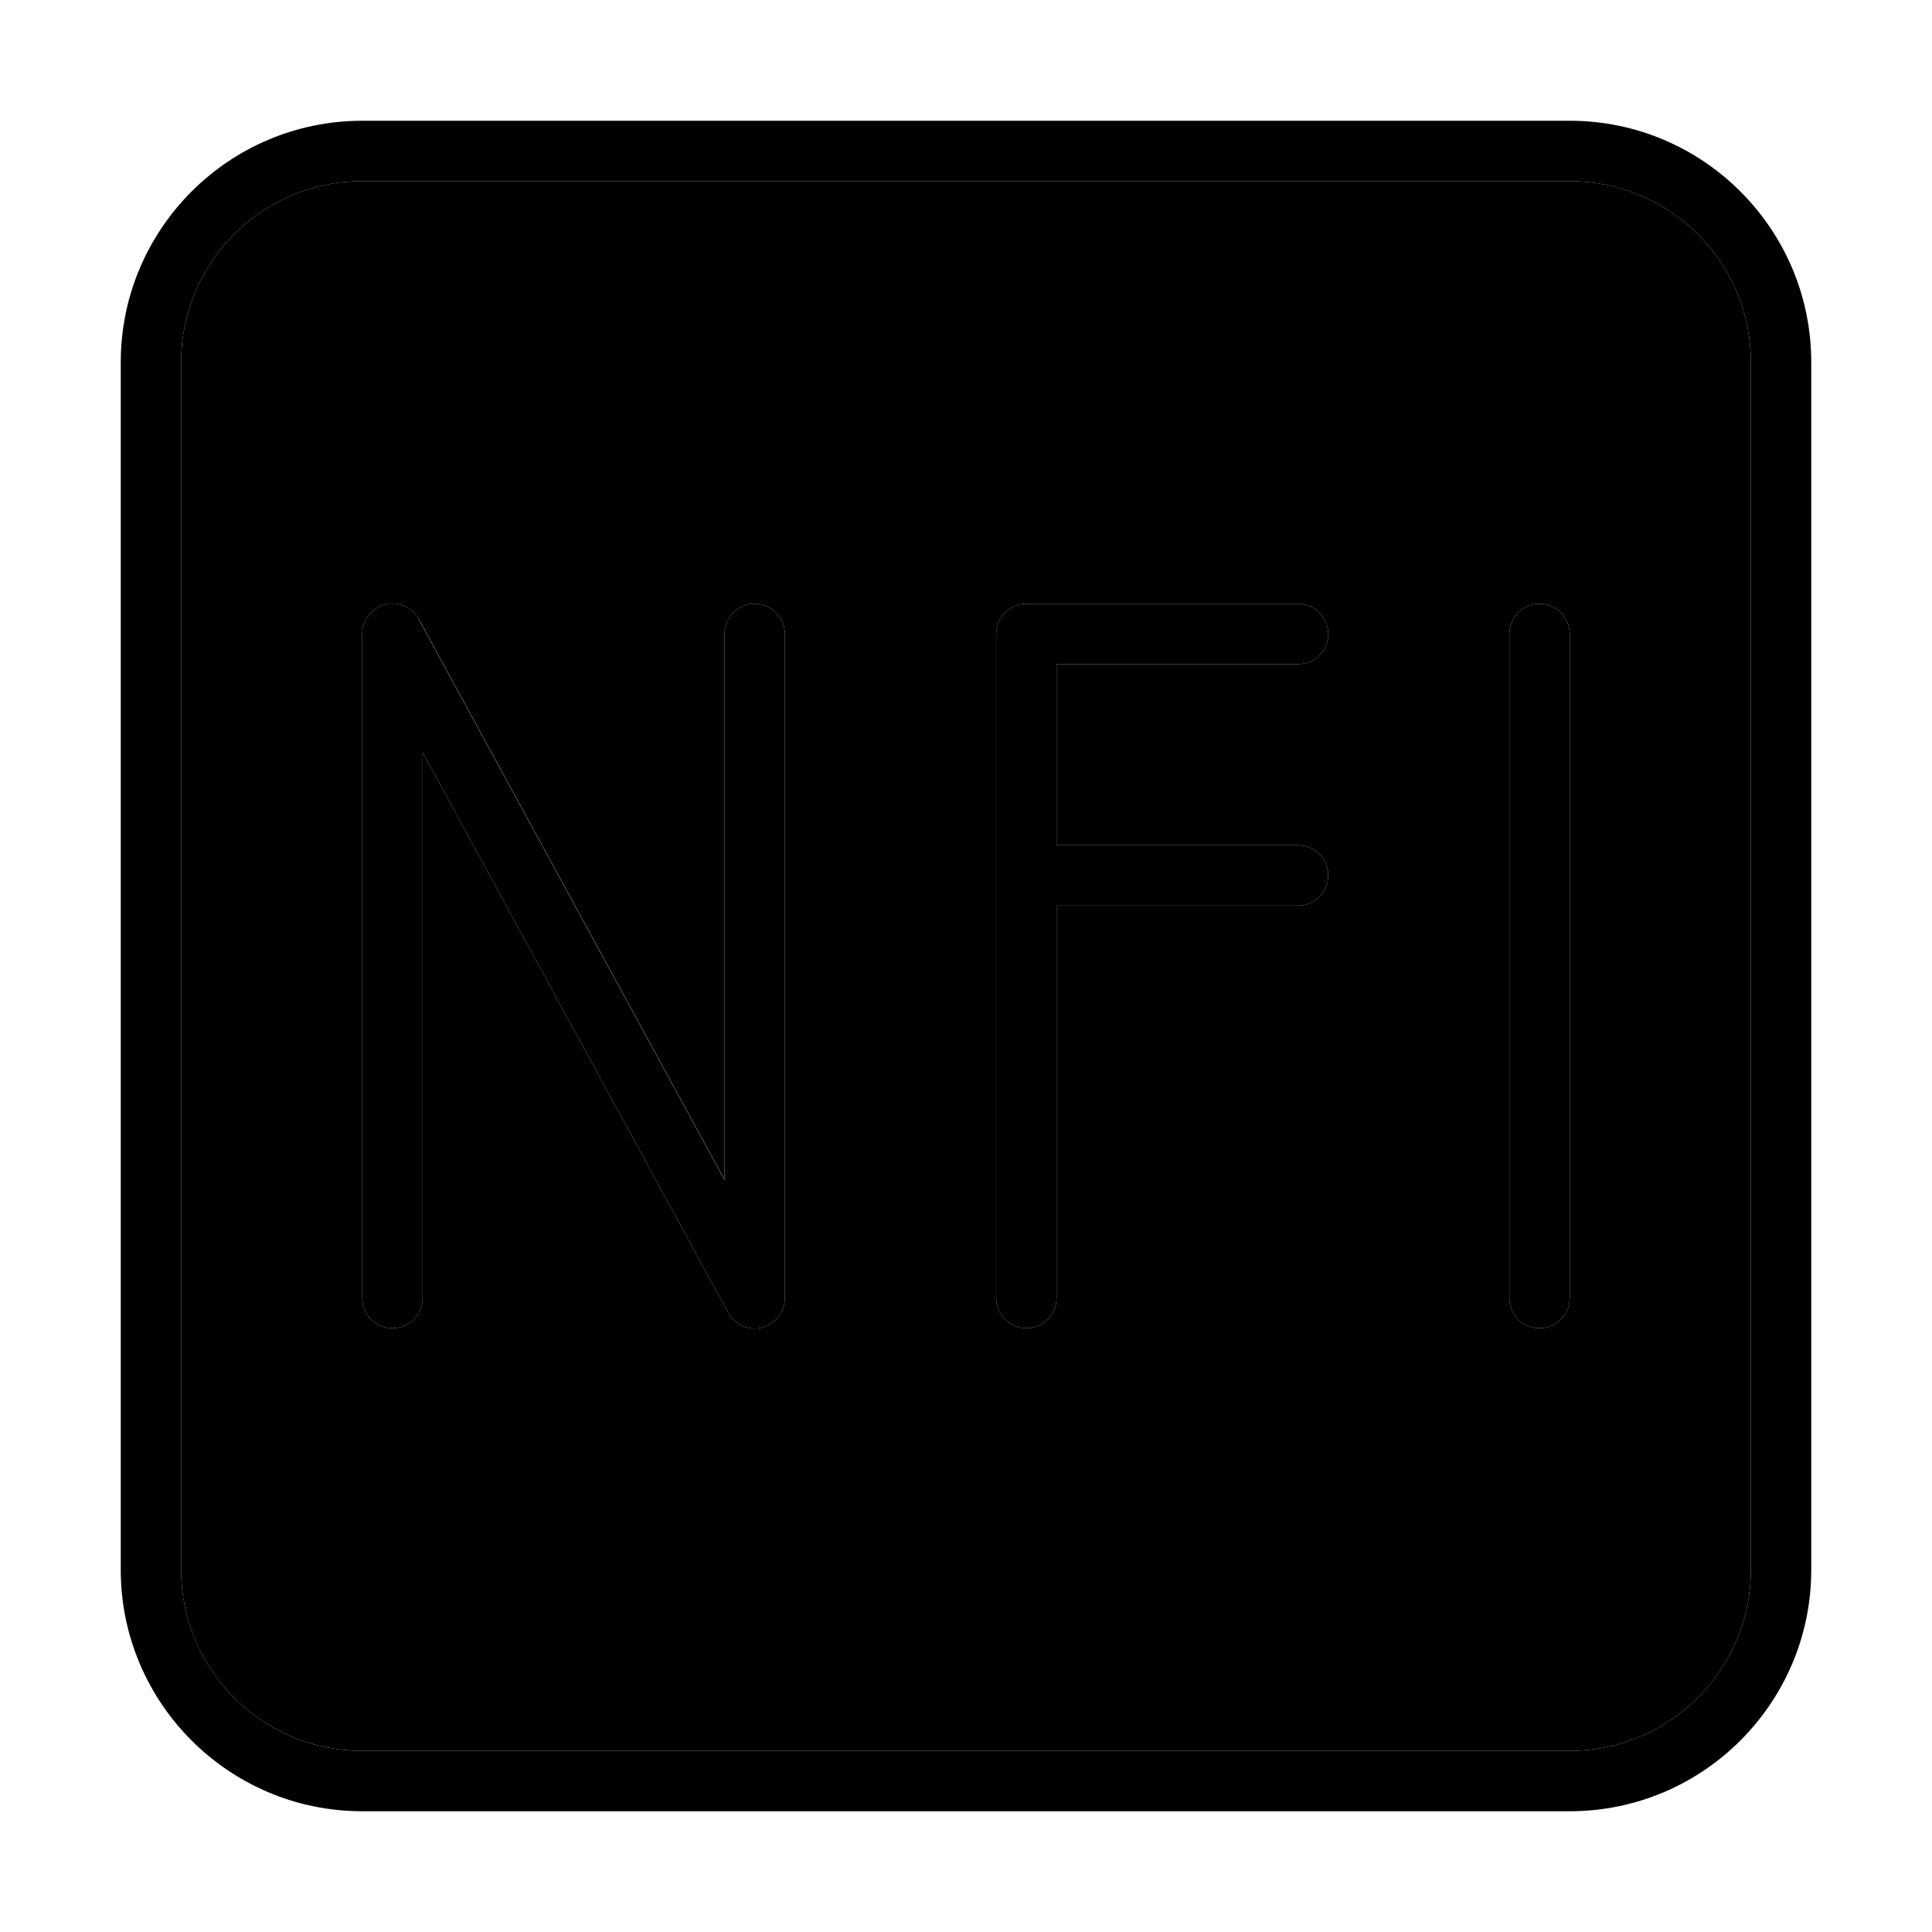 <svg xmlns="http://www.w3.org/2000/svg" width="24" height="24" viewBox="0 0 448 512"><path class="pr-icon-duotone-secondary" d="M16 96l0 320c0 26.5 21.5 48 48 48l320 0c26.5 0 48-21.5 48-48l0-320c0-26.5-21.5-48-48-48L64 48C37.5 48 16 69.5 16 96zm48 72c0-3.7 2.5-6.8 6-7.8s7.2 .7 9 3.9l81 148.5L160 168c0-4.4 3.6-8 8-8s8 3.6 8 8l0 176c0 3.7-2.5 6.8-6 7.8s-7.2-.7-9-3.9L80 199.4 80 344c0 4.4-3.6 8-8 8s-8-3.6-8-8l0-176zm168 0c0-4.4 3.6-8 8-8l72 0c4.4 0 8 3.6 8 8s-3.6 8-8 8l-64 0 0 48 64 0c4.4 0 8 3.6 8 8s-3.6 8-8 8l-64 0 0 104c0 4.4-3.6 8-8 8s-8-3.6-8-8l0-112 0-64zm136 0c0-4.4 3.6-8 8-8s8 3.6 8 8l0 176c0 4.4-3.6 8-8 8s-8-3.6-8-8l0-176z"/><path class="pr-icon-duotone-primary" d="M64 48C37.5 48 16 69.5 16 96l0 320c0 26.5 21.5 48 48 48l320 0c26.5 0 48-21.5 48-48l0-320c0-26.5-21.5-48-48-48L64 48zM0 96C0 60.7 28.7 32 64 32l320 0c35.3 0 64 28.7 64 64l0 320c0 35.3-28.7 64-64 64L64 480c-35.3 0-64-28.7-64-64L0 96zm79 68.2l81 148.5L160 168c0-4.4 3.6-8 8-8s8 3.6 8 8l0 176c0 3.7-2.5 6.8-6 7.8s-7.2-.7-9-3.9L80 199.4 80 344c0 4.4-3.6 8-8 8s-8-3.6-8-8l0-176c0-3.7 2.5-6.8 6-7.8s7.2 .7 9 3.9zM240 160l72 0c4.4 0 8 3.6 8 8s-3.6 8-8 8l-64 0 0 48 64 0c4.4 0 8 3.6 8 8s-3.6 8-8 8l-64 0 0 104c0 4.4-3.6 8-8 8s-8-3.6-8-8l0-112 0-64c0-4.4 3.6-8 8-8zm144 8l0 176c0 4.4-3.6 8-8 8s-8-3.6-8-8l0-176c0-4.4 3.6-8 8-8s8 3.6 8 8z"/></svg>